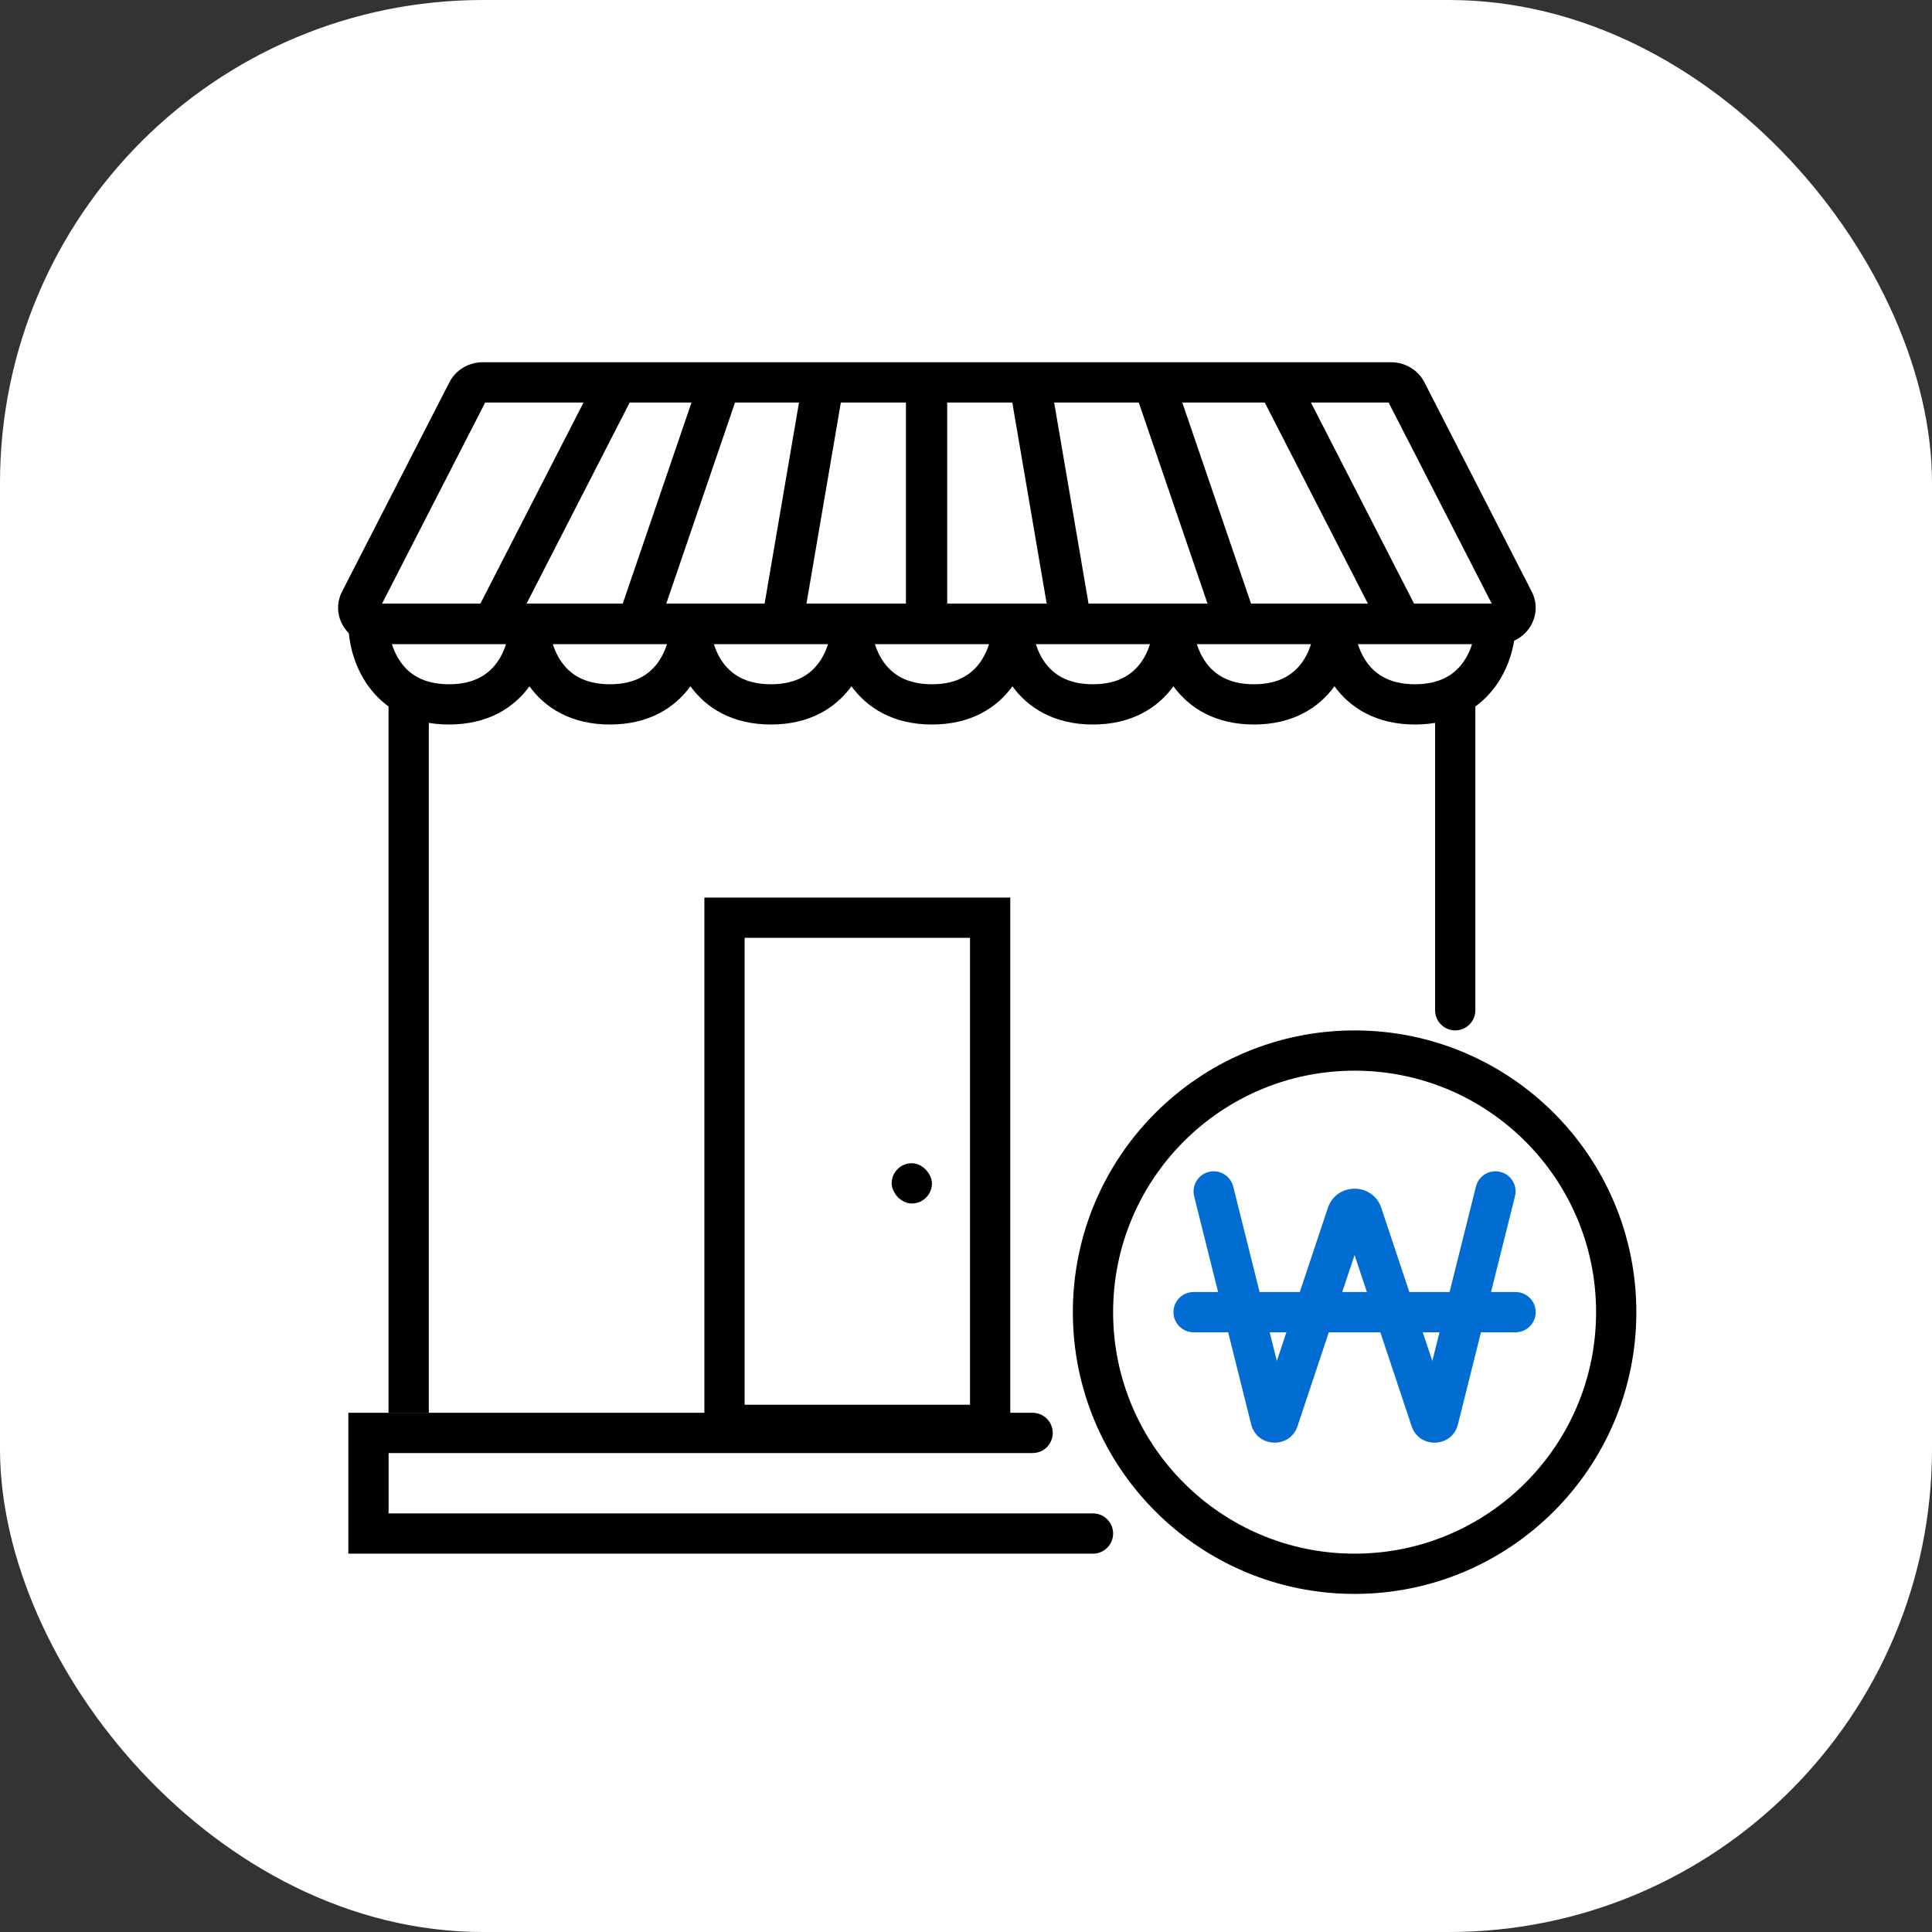 <svg width="80" height="80" viewBox="0 0 80 80" fill="none" xmlns="http://www.w3.org/2000/svg">
<rect x="0" y="0" width="80" height="80" fill="#333333" stroke="none"/>
<rect width="80" height="80" rx="20" fill="white"/>
<path d="M16.922 58.5L16.922 29" stroke="black" stroke-width="1.667"/>
<path d="M41 59H30V38H41V59Z" stroke="black" stroke-width="1.667"/>
<rect x="36.922" y="48.167" width="1.667" height="1.667" rx="0.833" fill="black"/>
<path d="M42.758 59.334H15.258V63.5H45.258" stroke="black" stroke-width="1.667" stroke-linecap="round"/>
<path d="M59.425 41.834C59.425 42.294 59.798 42.667 60.258 42.667C60.718 42.667 61.091 42.294 61.091 41.834H59.425ZM59.425 29V41.834H61.091V29H59.425Z" fill="black"/>
<path fill-rule="evenodd" clip-rule="evenodd" d="M43.65 16.667H47.154L50.003 25H45.075L43.65 16.667ZM42.654 15C42.646 15 42.639 15 42.631 15H34.104H34.082H29.834C29.825 15 29.815 15 29.805 15H25.561C25.552 15 25.542 15 25.532 15H19.985C19.403 15 18.87 15.321 18.609 15.829L14.164 24.496C13.653 25.493 14.397 26.667 15.541 26.667H20.396C20.41 26.667 20.424 26.667 20.437 26.667H26.377C26.393 26.667 26.409 26.667 26.425 26.667H32.367C32.379 26.667 32.391 26.667 32.404 26.667H38.355L38.368 26.667L38.38 26.667H44.332C44.344 26.667 44.356 26.667 44.368 26.667H51.165C51.181 26.667 51.197 26.667 51.213 26.667H58.007C58.021 26.667 58.035 26.667 58.048 26.667H62.049C63.193 26.667 63.937 25.493 63.425 24.496L58.981 15.829C58.72 15.321 58.187 15 57.605 15H52.913C52.903 15 52.893 15 52.883 15H47.785C47.775 15 47.765 15 47.756 15H42.654ZM43.342 25H39.222V16.667H41.917L43.342 25ZM37.513 16.667H34.818L33.393 25H37.513V16.667ZM27.587 25H31.66L33.085 16.667H30.436L27.587 25ZM52.37 16.667H48.956L51.805 25H56.644L52.37 16.667ZM28.634 16.667L25.785 25H21.801L26.074 16.667H28.634ZM20.091 16.667H24.163L19.889 25H15.817L20.091 16.667ZM58.556 25L54.282 16.667H57.499L61.773 25H58.556Z" fill="black"/>
<path d="M21.924 25.834H15.258C15.258 26.945 15.925 29.167 18.591 29.167C21.258 29.167 21.924 26.945 21.924 25.834Z" stroke="black" stroke-width="1.667" stroke-linecap="round"/>
<path d="M28.588 25.834H21.922C21.922 26.945 22.588 29.167 25.255 29.167C27.922 29.167 28.588 26.945 28.588 25.834Z" stroke="black" stroke-width="1.667" stroke-linecap="round"/>
<path d="M35.257 25.834H28.59C28.59 26.945 29.256 29.167 31.923 29.167C34.59 29.167 35.257 26.945 35.257 25.834Z" stroke="black" stroke-width="1.667" stroke-linecap="round"/>
<path d="M41.925 25.834H35.258C35.258 26.945 35.925 29.167 38.591 29.167C41.258 29.167 41.925 26.945 41.925 25.834Z" stroke="black" stroke-width="1.667" stroke-linecap="round"/>
<path d="M48.589 25.834H41.922C41.922 26.945 42.589 29.167 45.255 29.167C47.922 29.167 48.589 26.945 48.589 25.834Z" stroke="black" stroke-width="1.667" stroke-linecap="round"/>
<path d="M55.257 25.834H48.59C48.59 26.945 49.257 29.167 51.923 29.167C54.59 29.167 55.257 26.945 55.257 25.834Z" stroke="black" stroke-width="1.667" stroke-linecap="round"/>
<path d="M61.925 25.834H55.258C55.258 26.945 55.925 29.167 58.591 29.167C61.258 29.167 61.925 26.945 61.925 25.834Z" stroke="black" stroke-width="1.667" stroke-linecap="round"/>
<circle cx="56.091" cy="54.334" r="10.833" stroke="black" stroke-width="1.667"/>
<path fill-rule="evenodd" clip-rule="evenodd" d="M51.065 49.132C50.953 48.685 50.501 48.414 50.054 48.525C49.608 48.637 49.336 49.089 49.448 49.536L50.439 53.5H49.423C48.963 53.5 48.59 53.873 48.59 54.334C48.59 54.794 48.963 55.167 49.423 55.167H50.856L51.809 58.981C52.052 59.951 53.412 60.003 53.728 59.054L55.024 55.167H57.156L58.452 59.054C58.768 60.003 60.128 59.951 60.37 58.981L61.324 55.167H62.757C63.217 55.167 63.59 54.794 63.59 54.334C63.59 53.873 63.217 53.5 62.757 53.5H61.74L62.732 49.536C62.843 49.089 62.572 48.637 62.125 48.525C61.679 48.414 61.226 48.685 61.115 49.132L60.023 53.5H58.357L57.197 50.019C56.842 48.955 55.338 48.955 54.983 50.019L53.822 53.5H52.157L51.065 49.132ZM52.574 55.167L52.871 56.355L53.267 55.167H52.574ZM55.579 53.5H56.6L56.09 51.969L55.579 53.5ZM58.913 55.167L59.309 56.355L59.606 55.167H58.913Z" fill="#016DD3"/>
</svg>
